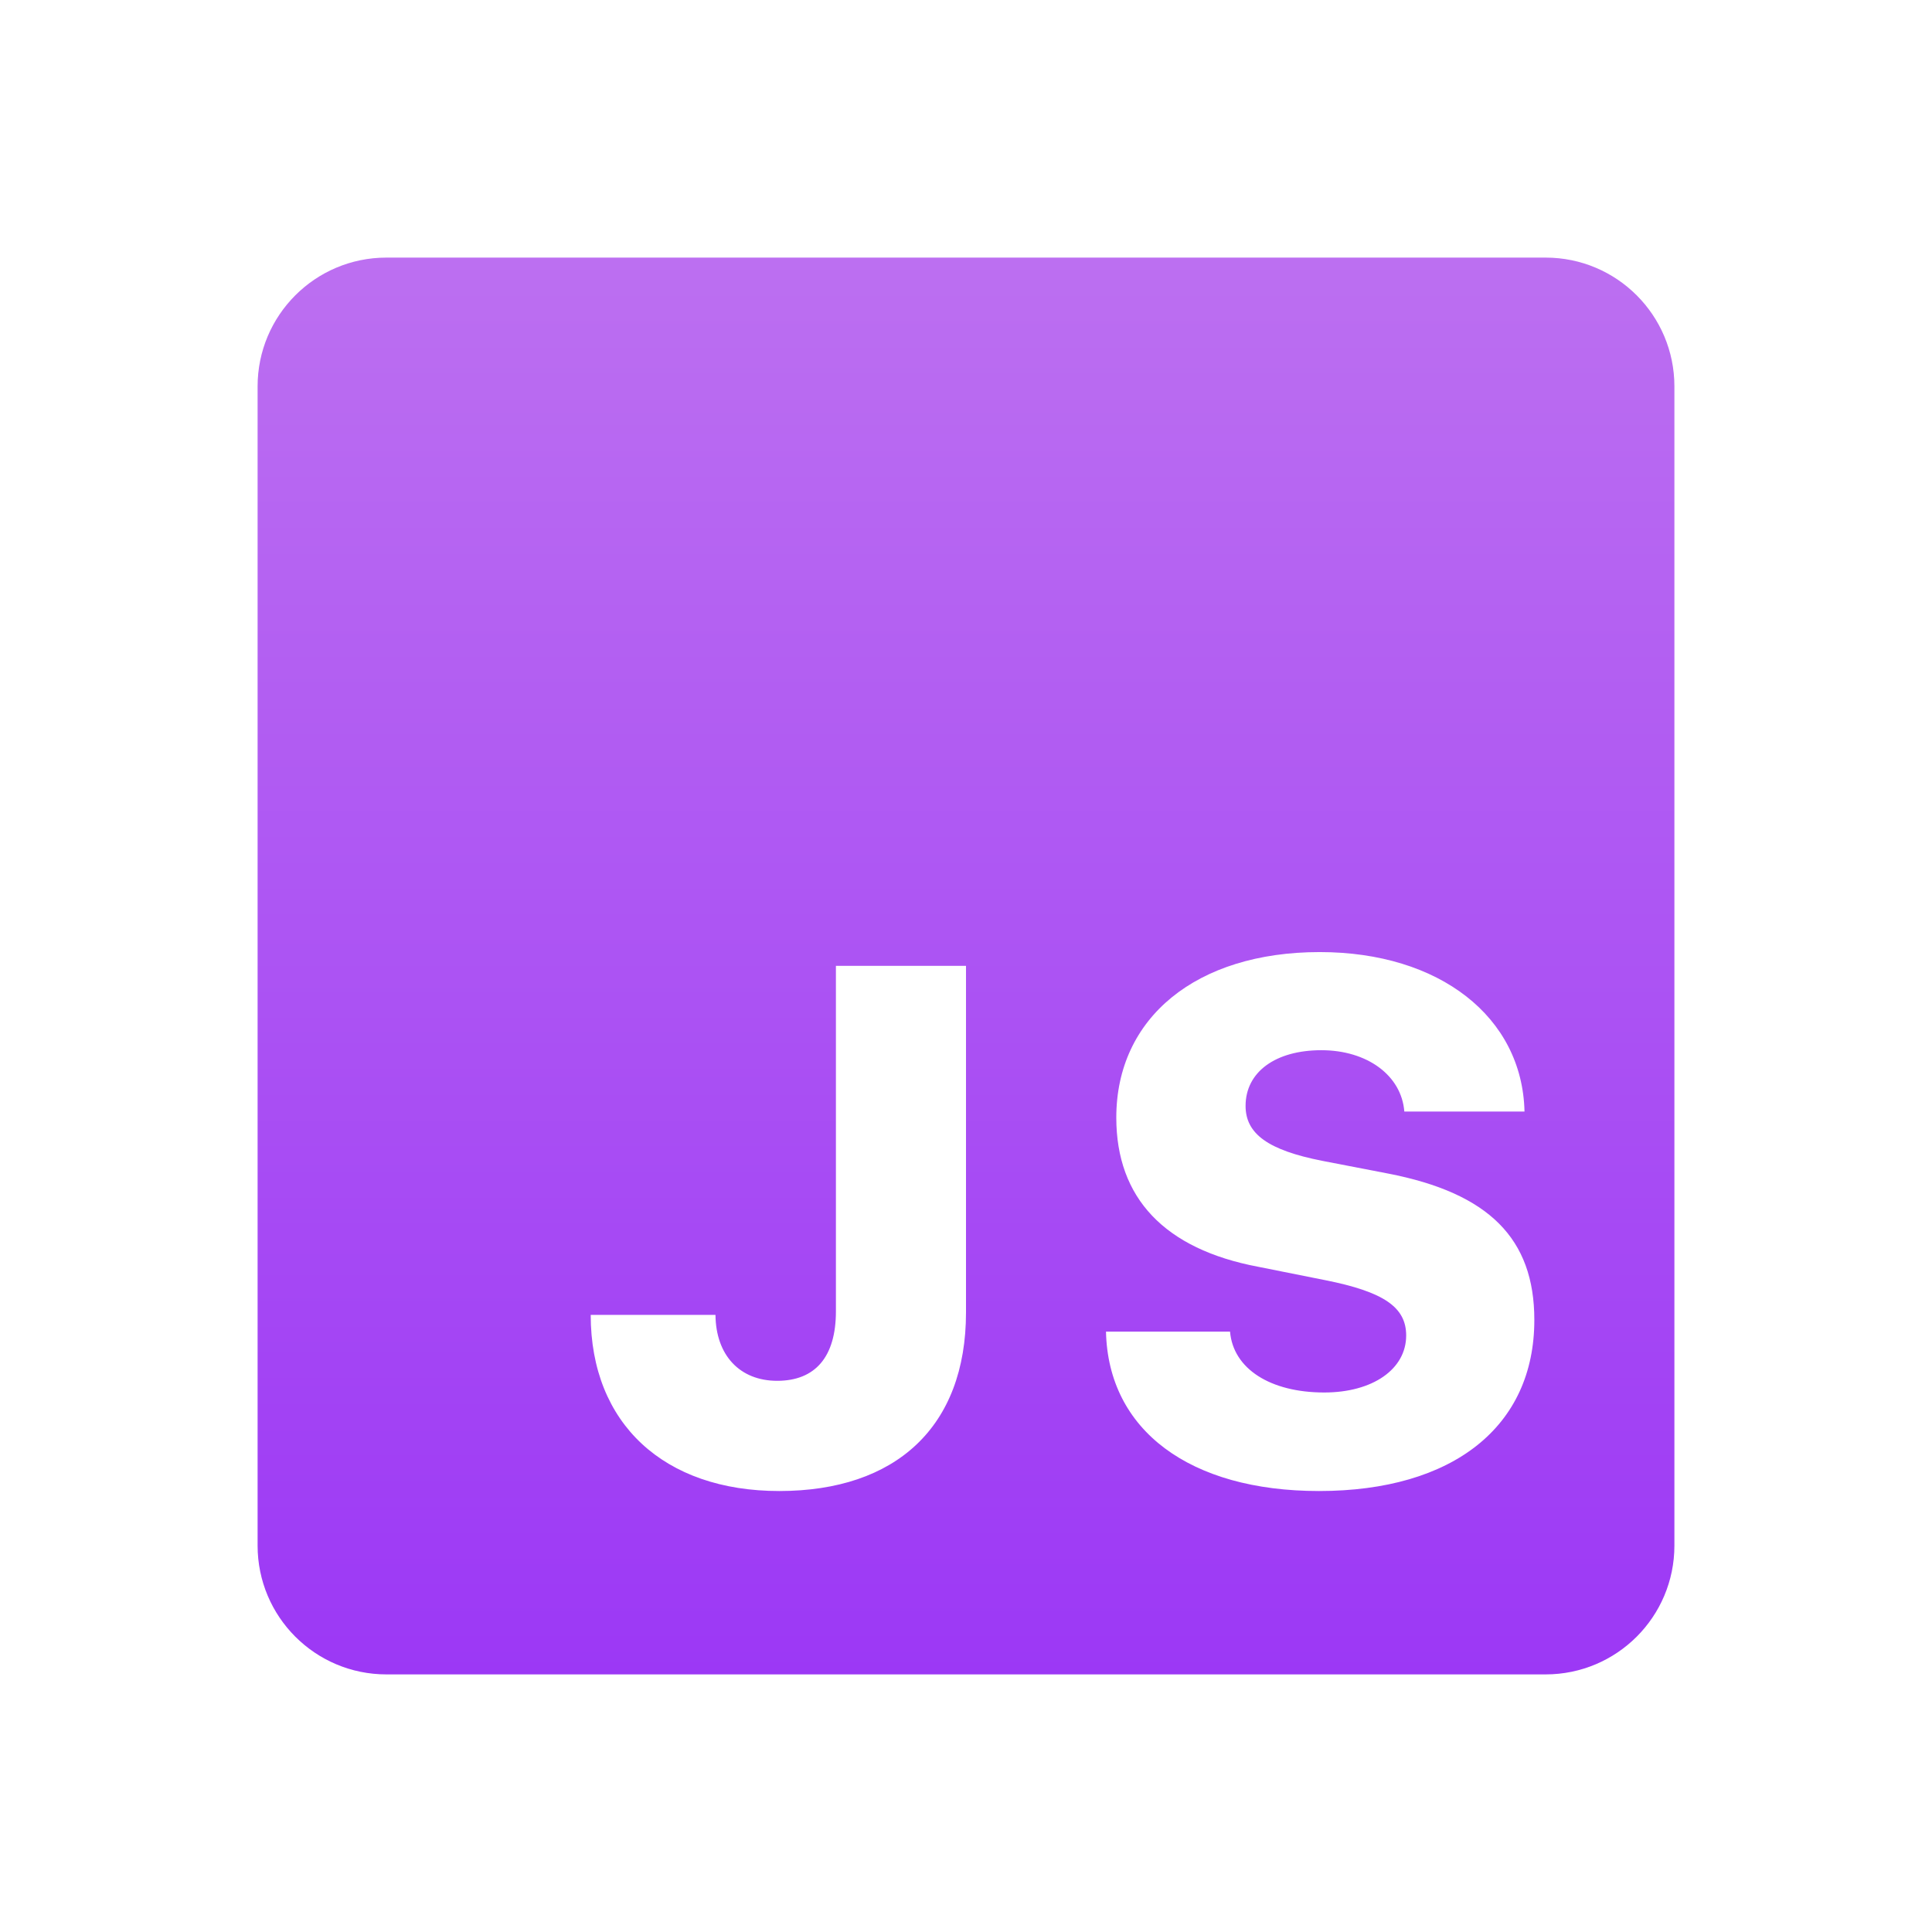 <svg width="24" height="24" viewBox="0 0 24 24" fill="none" xmlns="http://www.w3.org/2000/svg">
<path d="M19.2 3.2H4.8C3.916 3.2 3.2 3.916 3.2 4.8V19.2C3.2 20.084 3.916 20.8 4.8 20.8H19.2C20.084 20.8 20.8 20.084 20.8 19.2V4.8C20.8 3.916 20.084 3.2 19.2 3.2ZM12 16.304C12 17.726 11.128 18.522 9.68 18.522C8.25 18.522 7.338 17.686 7.338 16.334H8.888C8.892 16.836 9.191 17.153 9.654 17.153C10.129 17.153 10.384 16.854 10.384 16.29V11.998H12V16.304ZM16.385 18.522C14.778 18.522 13.766 17.766 13.739 16.542H15.28C15.319 17.004 15.781 17.298 16.45 17.298C17.053 17.298 17.468 17.008 17.468 16.59C17.468 16.238 17.19 16.048 16.464 15.903L15.628 15.736C14.466 15.516 13.867 14.882 13.867 13.883C13.867 12.642 14.862 11.827 16.394 11.827C17.882 11.827 18.911 12.633 18.938 13.808H17.445C17.41 13.359 16.983 13.046 16.414 13.046C15.847 13.046 15.473 13.315 15.473 13.738C15.473 14.086 15.755 14.288 16.424 14.42L17.242 14.578C18.497 14.821 19.06 15.388 19.06 16.396C19.061 17.722 18.049 18.522 16.385 18.522Z" fill="url(#paint0_linear_228_149)"/>
<defs>
<linearGradient id="paint0_linear_228_149" x1="12" y1="3.2" x2="12" y2="20.8" gradientUnits="userSpaceOnUse">
<stop stop-color="#BC6FF1"/>
<stop offset="1" stop-color="#9C38F5"/>
</linearGradient>
</defs>
</svg>
